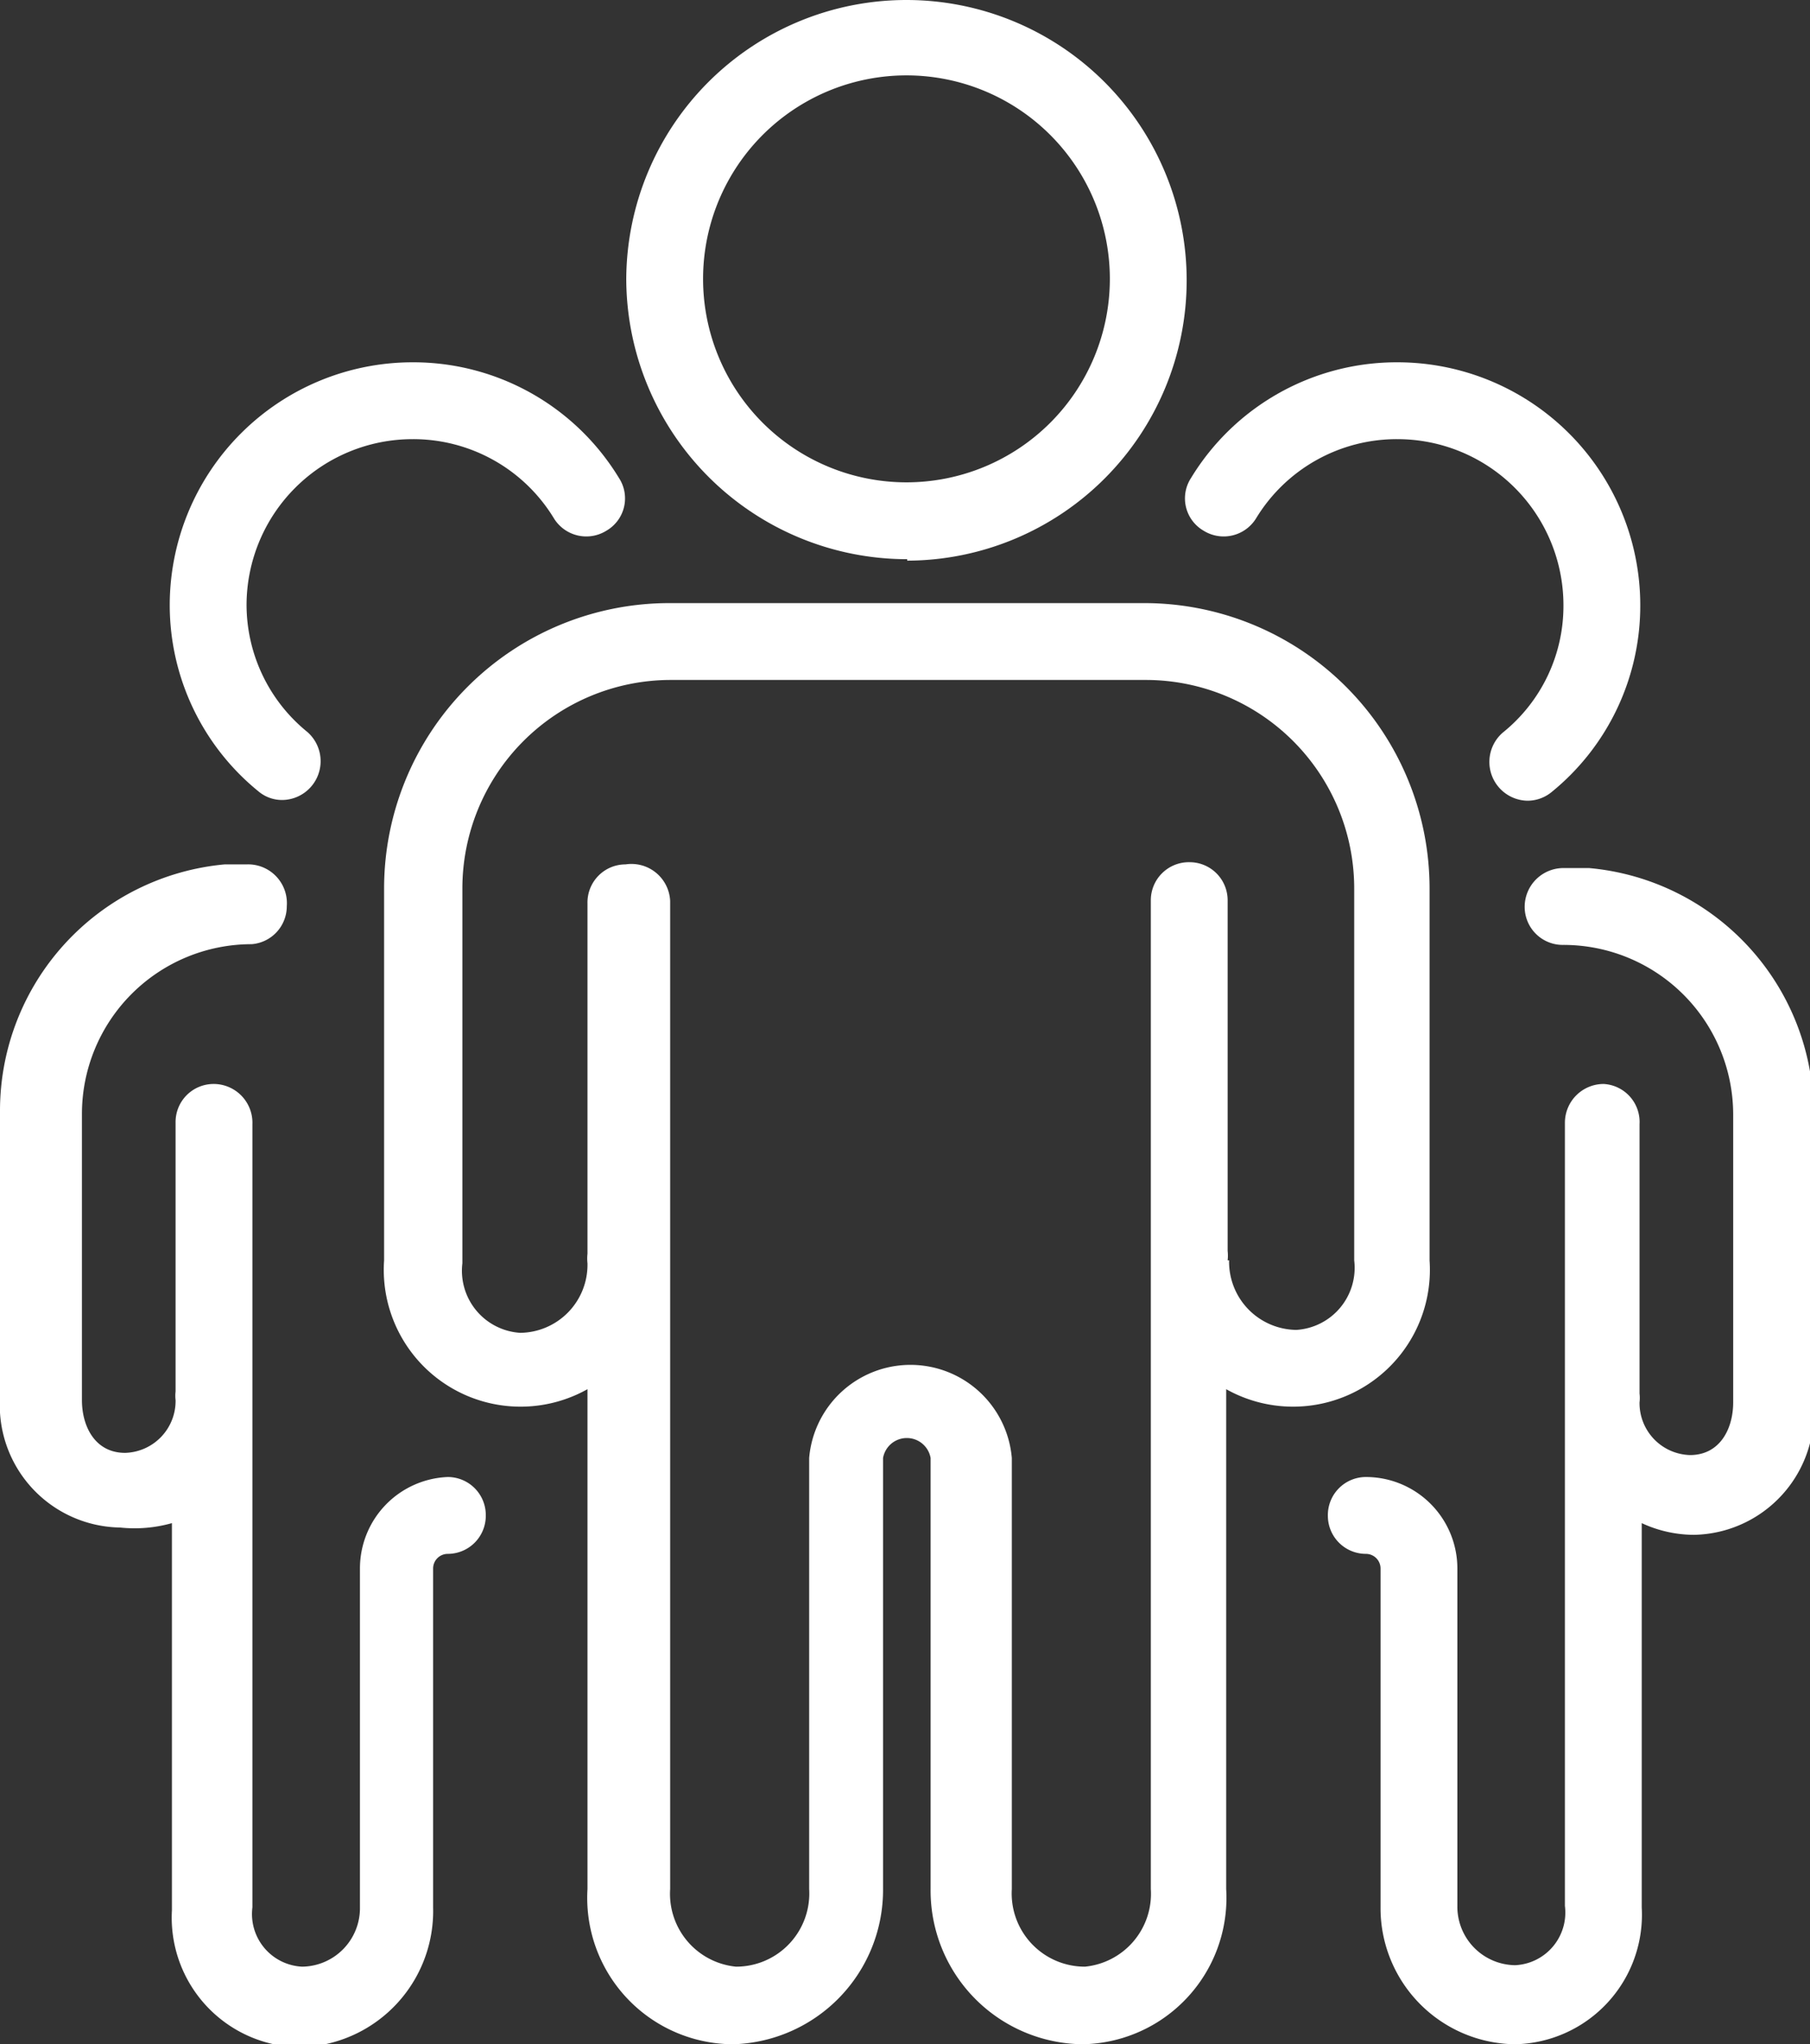 <svg id="Capa_1" data-name="Capa 1" xmlns="http://www.w3.org/2000/svg" viewBox="0 0 24.74 27.93"><rect x="0" y="0" width="24.74" height="27.93" fill="#333333" stroke="none"/><defs><style>.cls-1{fill:#fff;}</style></defs><path class="cls-1" d="M13.48,7.85A3.83,3.83,0,1,0,9.64,4a3.84,3.84,0,0,0,3.84,3.83m0-6.61A2.78,2.78,0,1,1,10.69,4a2.78,2.78,0,0,1,2.79-2.78" transform="translate(-1.08 -0.19)"/><path class="cls-1" d="M20.62,17.41V12.33a3.9,3.9,0,0,0-3.89-3.9H10.22a3.9,3.9,0,0,0-3.89,3.9v5.08a1.87,1.87,0,0,0,2.78,1.76V26a2,2,0,0,0,2,2.12A2.11,2.11,0,0,0,13.15,26V20.11a.33.33,0,0,1,.65,0V26a2.1,2.1,0,0,0,2.08,2.12A2,2,0,0,0,17.84,26V19.17a1.87,1.87,0,0,0,2.78-1.76m-2.76,0a.59.59,0,0,0,0-.13V12.49a.52.52,0,0,0-.52-.52.52.52,0,0,0-.53.52v6h0V26a1,1,0,0,1-.9,1.06,1,1,0,0,1-1-1.06V20.11a1.39,1.39,0,0,0-2.77,0V26a1,1,0,0,1-1,1.06,1,1,0,0,1-.9-1.06V18.5h0v-6A.53.53,0,0,0,9.63,12a.52.52,0,0,0-.52.53v4.79a.59.59,0,0,0,0,.13.93.93,0,0,1-.92.95.85.85,0,0,1-.79-.95V12.33a2.85,2.85,0,0,1,2.84-2.85h6.51a2.85,2.85,0,0,1,2.84,2.85v5.08a.85.85,0,0,1-.79.95.93.93,0,0,1-.92-.95" transform="translate(-1.08 -0.19)"/><path class="cls-1" d="M4.61,11a.5.5,0,0,0,.33.12.53.53,0,0,0,.34-.93,2.24,2.24,0,0,1-.83-1.74A2.27,2.27,0,0,1,6.72,6.19,2.25,2.25,0,0,1,8.65,7.27a.52.52,0,0,0,.72.17.51.51,0,0,0,.17-.72A3.29,3.29,0,0,0,6.72,5.14,3.32,3.32,0,0,0,3.4,8.46,3.28,3.28,0,0,0,4.61,11" transform="translate(-1.08 -0.19)"/><path class="cls-1" d="M7.2,20.37A1.25,1.25,0,0,0,6,21.62v4.63a.8.8,0,0,1-.79.81.72.72,0,0,1-.68-.81v-6h0v-4.7A.53.53,0,0,0,4,15a.52.52,0,0,0-.52.53v3.67a.5.5,0,0,0,0,.12.71.71,0,0,1-.69.72c-.41,0-.59-.36-.59-.72V15.41a2.32,2.32,0,0,1,2.32-2.32A.52.52,0,0,0,5,12.57.53.53,0,0,0,4.45,12h-.3a3.38,3.38,0,0,0-3.07,3.36v3.93a1.67,1.67,0,0,0,1.64,1.77A1.88,1.88,0,0,0,3.43,21v5.29a1.77,1.77,0,0,0,1.73,1.87A1.86,1.86,0,0,0,7,26.25V21.62a.2.2,0,0,1,.2-.2.52.52,0,0,0,.52-.52.52.52,0,0,0-.52-.53" transform="translate(-1.08 -0.19)"/><path class="cls-1" d="M17.53,7.44a.52.52,0,0,0,.72-.17,2.25,2.25,0,0,1,1.93-1.08,2.27,2.27,0,0,1,2.27,2.27,2.22,2.22,0,0,1-.83,1.74.53.53,0,0,0,.34.93.52.52,0,0,0,.33-.12A3.28,3.28,0,0,0,23.5,8.46a3.32,3.32,0,0,0-3.32-3.32,3.29,3.29,0,0,0-2.82,1.58.51.51,0,0,0,.17.72" transform="translate(-1.08 -0.19)"/><path class="cls-1" d="M22.75,12.05h-.3a.53.53,0,0,0-.53.53.52.52,0,0,0,.53.52,2.32,2.32,0,0,1,2.32,2.32v3.93c0,.36-.18.72-.59.72a.71.71,0,0,1-.69-.72.5.5,0,0,0,0-.12V15.55A.52.52,0,0,0,23,15a.53.53,0,0,0-.53.53v4.7h0v6a.72.72,0,0,1-.68.81.8.8,0,0,1-.79-.81V21.62a1.25,1.25,0,0,0-1.25-1.25.52.52,0,0,0-.52.53.52.52,0,0,0,.52.52.2.2,0,0,1,.2.2v4.63a1.86,1.86,0,0,0,1.84,1.87,1.77,1.77,0,0,0,1.73-1.87V21a1.71,1.71,0,0,0,.71.16,1.67,1.67,0,0,0,1.64-1.77V15.41a3.37,3.37,0,0,0-3.07-3.36" transform="translate(-1.08 -0.19)"/></svg>